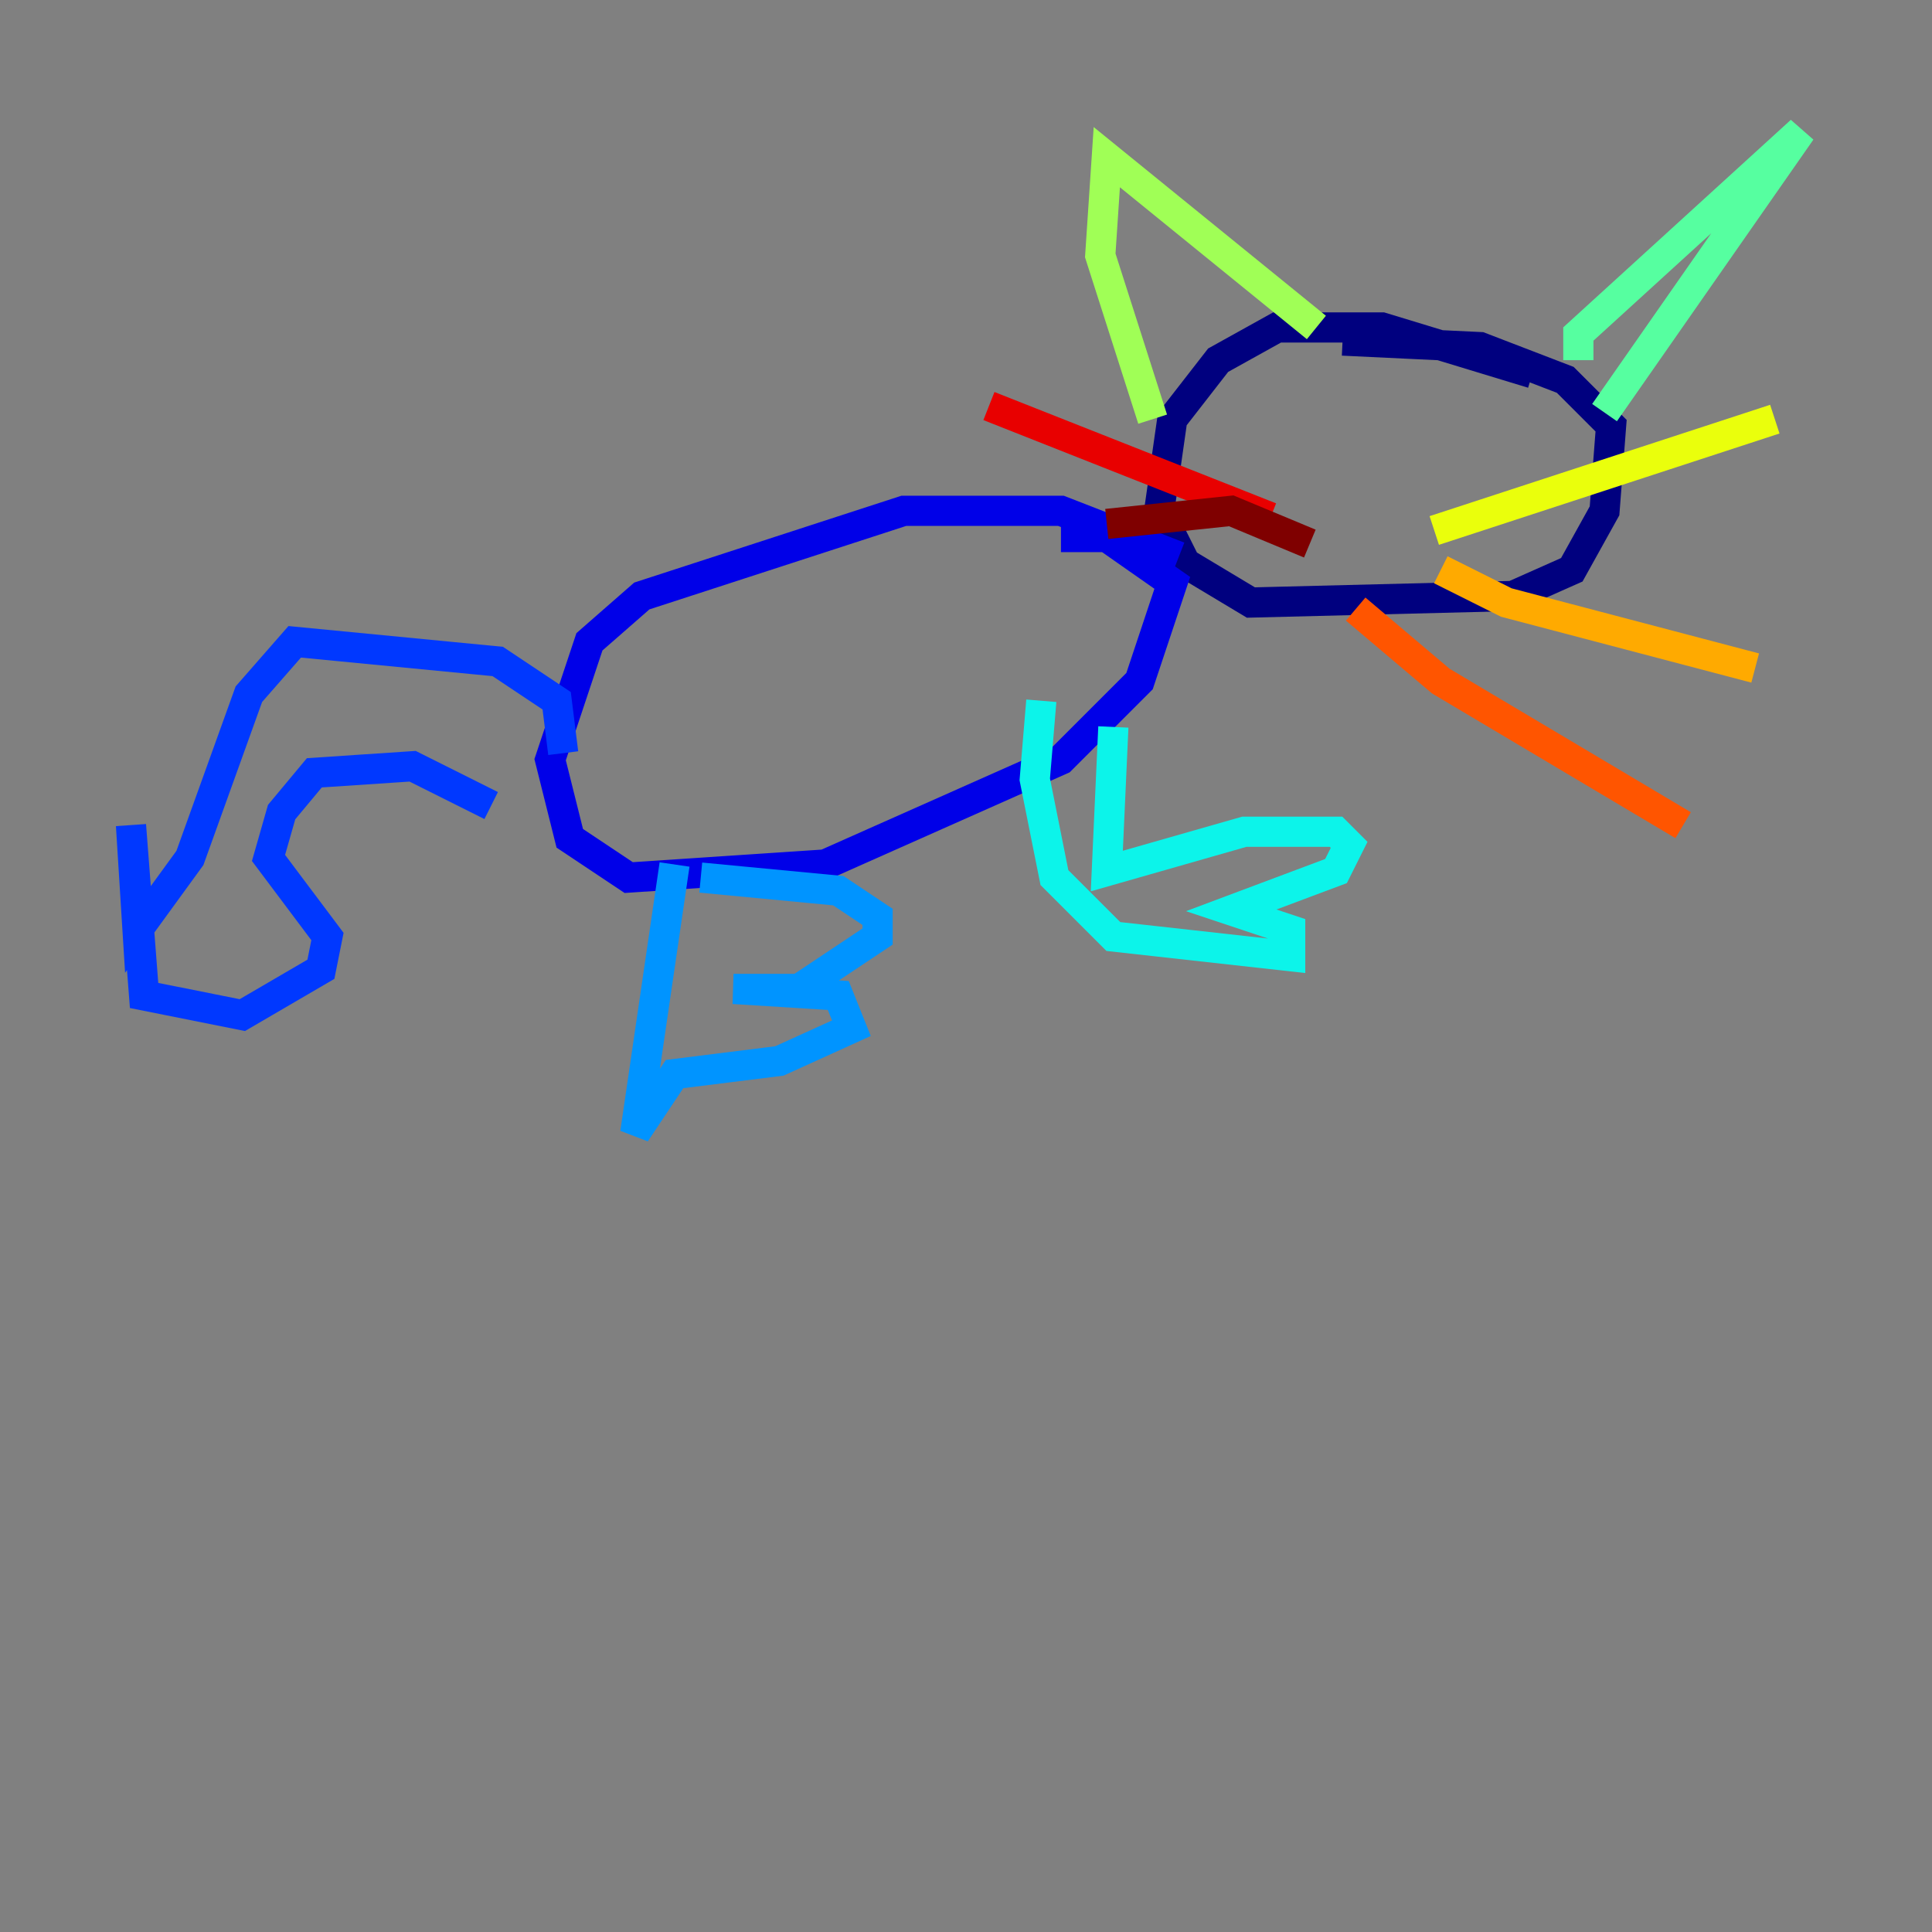 <?xml version="1.0" encoding="utf-8" ?>
<svg baseProfile="tiny" height="128" version="1.2" viewBox="0,0,128,128" width="128" xmlns="http://www.w3.org/2000/svg" xmlns:ev="http://www.w3.org/2001/xml-events" xmlns:xlink="http://www.w3.org/1999/xlink"><rect x="0" y="0" width="128" height="128" fill="#808080" stroke="none"/><defs /><polyline fill="none" points="101.532,24.732 91.552,21.695 84.61,21.695 80.705,23.864 77.668,27.77 76.8,33.844 78.536,37.315 82.875,39.919 100.231,39.485 104.136,37.749 106.305,33.844 106.739,28.203 103.702,25.166 98.061,22.997 88.949,22.563" stroke="#00007f" stroke-width="2" /><polyline fill="none" points="78.102,36.881 70.291,33.844 59.878,33.844 42.522,39.485 39.051,42.522 36.447,50.332 37.749,55.539 41.654,58.142 54.671,57.275 70.291,50.332 75.498,45.125 77.668,38.617 73.329,35.58 70.291,35.58" stroke="#0000e8" stroke-width="2" /><polyline fill="none" points="37.315,49.898 36.881,46.427 32.976,43.824 19.525,42.522 16.488,45.993 12.583,56.841 9.112,61.614 8.678,54.671 9.546,65.953 16.054,67.254 21.261,64.217 21.695,62.047 17.79,56.841 18.658,53.803 20.827,51.2 27.336,50.766 32.542,53.37" stroke="#0038ff" stroke-width="2" /><polyline fill="none" points="44.691,57.275 42.088,75.064 44.691,71.159 51.634,70.291 56.407,68.122 55.539,65.953 48.597,65.519 52.936,65.519 58.142,62.047 58.142,60.746 55.539,59.01 46.427,58.142" stroke="#0094ff" stroke-width="2" /><polyline fill="none" points="73.763,48.163 73.329,57.709 82.441,55.105 88.515,55.105 89.383,55.973 88.515,57.709 81.573,60.312 85.478,61.614 85.478,63.349 73.763,62.047 69.858,58.142 68.556,51.634 68.99,46.427" stroke="#0cf4ea" stroke-width="2" /><polyline fill="none" points="104.57,23.864 104.57,22.129 119.322,8.678 106.305,27.336" stroke="#56ffa0" stroke-width="2" /><polyline fill="none" points="87.214,21.695 73.329,10.414 72.895,16.922 76.366,27.77" stroke="#a0ff56" stroke-width="2" /><polyline fill="none" points="95.024,35.146 117.586,27.77" stroke="#eaff0c" stroke-width="2" /><polyline fill="none" points="95.458,37.749 99.797,39.919 116.285,44.258" stroke="#ffaa00" stroke-width="2" /><polyline fill="none" points="89.817,40.352 95.458,45.125 111.512,54.671" stroke="#ff5500" stroke-width="2" /><polyline fill="none" points="84.176,34.278 65.519,26.902" stroke="#e80000" stroke-width="2" /><polyline fill="none" points="86.78,36.014 81.573,33.844 73.329,34.712" stroke="#7f0000" stroke-width="2" /></svg>